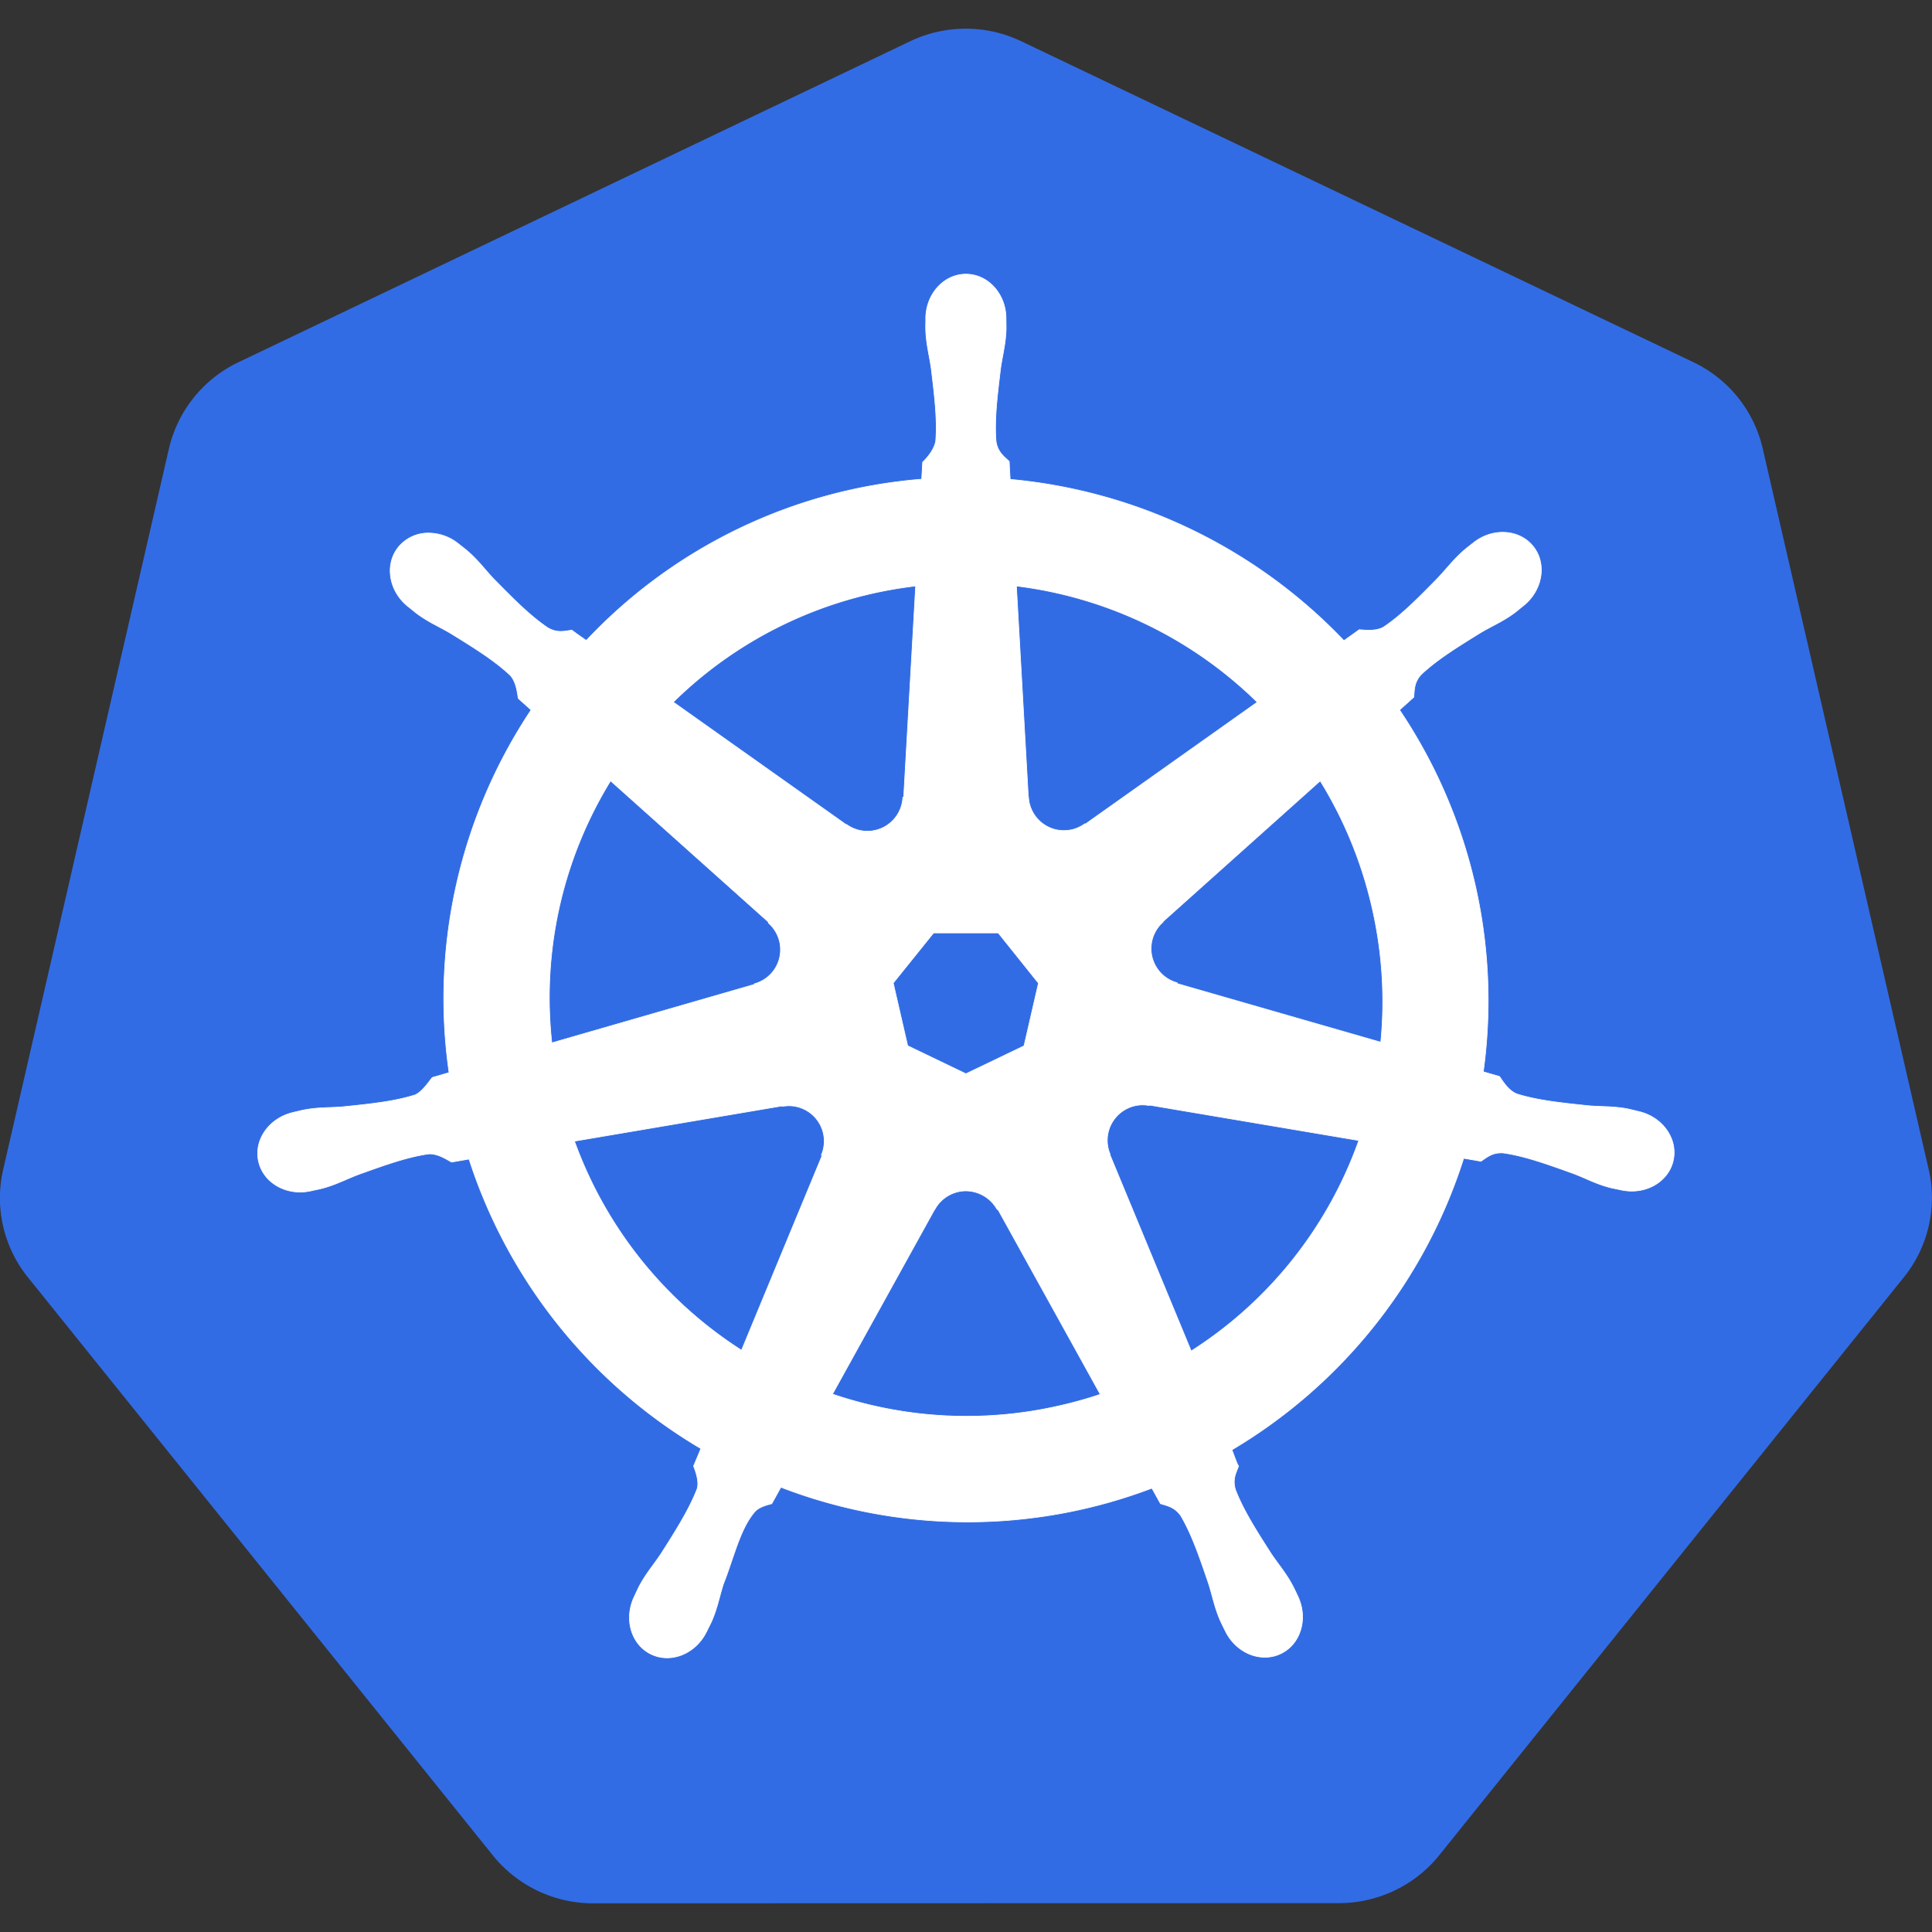 <svg xmlns="http://www.w3.org/2000/svg" width="32" height="32"><rect width="100%" height="100%" fill="#333333" stroke="none"/><path d="M15.889.478c-.283.014-.56.084-.815.206L3.949 6a2.118 2.118 0 00-1.151 1.431L.053 19.371a2.093 2.093 0 00.41 1.786l7.7 9.574a2.133 2.133 0 001.663.794l12.348-.003c.647 0 1.259-.291 1.663-.792l7.697-9.575a2.096 2.096 0 00.411-1.786l-2.749-11.94a2.109 2.109 0 00-1.151-1.431L16.919.685a2.131 2.131 0 00-1.03-.207z" fill="#326ce5"/><path d="M15.999 4.541c-.368 0-.666.331-.666.74l.001.018c-.001.056-.003.122-.001.171.009.236.06.416.091.633.056.465.103.85.074 1.208-.028.135-.128.258-.216.344l-.016.282a8.564 8.564 0 00-5.555 2.671 6.553 6.553 0 01-.24-.171c-.119.016-.239.053-.396-.038-.298-.201-.569-.477-.898-.811-.15-.16-.259-.311-.438-.465-.041-.035-.103-.082-.148-.118a.795.795 0 00-.464-.175.64.64 0 00-.531.235c-.229.288-.156.727.164.982l.01.007c.044.036.098.081.138.111.19.14.363.212.552.323.398.246.728.45.99.696.102.109.12.301.134.384l.213.191a8.623 8.623 0 00-1.359 6.007l-.279.081c-.073.095-.177.244-.286.289-.343.108-.728.148-1.194.196-.219.018-.407.007-.639.051-.051.01-.122.028-.178.041l-.006.001-.01.003c-.392.095-.645.456-.563.811.081.355.465.572.859.487l.01-.001.013-.004c.055-.012.124-.026.172-.038.228-.061.393-.151.598-.229.441-.158.805-.29 1.161-.341.148-.012.305.092.383.135l.29-.05a8.661 8.661 0 003.84 4.795l-.121.29c.044.113.092.265.059.376-.129.335-.351.689-.603 1.083-.122.182-.247.324-.357.532-.026.05-.06.127-.085.179-.171.366-.046.788.283.946.331.159.741-.009.919-.376l.001-.001v-.001c.025-.052.061-.12.083-.169.094-.216.126-.401.192-.61.176-.443.273-.907.516-1.196.066-.079.175-.11.287-.14l.151-.273a8.608 8.608 0 006.145.016l.142.256c.114.037.239.056.34.206.181.31.306.677.457 1.12.066.209.099.394.193.61.022.049.057.119.083.171.177.368.589.537.921.377.329-.158.454-.58.283-.946-.025-.053-.06-.129-.087-.179-.11-.209-.235-.349-.357-.531-.252-.394-.461-.722-.59-1.057-.054-.173.009-.28.051-.393-.025-.029-.079-.192-.111-.269a8.664 8.664 0 003.839-4.829c.086.014.236.04.285.05.1-.066.192-.152.373-.138.356.051.72.183 1.161.341.205.078.37.17.598.23.048.013.117.025.172.037l.013.004.01.001c.395.085.778-.131.859-.487.081-.355-.171-.716-.563-.811-.057-.013-.138-.035-.194-.046-.232-.044-.42-.033-.639-.051-.466-.049-.851-.088-1.194-.196-.14-.054-.239-.22-.287-.289l-.269-.078a8.626 8.626 0 00-1.387-5.993l.236-.212c.011-.119.002-.245.125-.377.262-.246.592-.45.99-.696.189-.111.364-.183.553-.323.043-.032.101-.082.147-.118.319-.255.393-.694.164-.982-.229-.287-.674-.315-.993-.06-.045.036-.107.083-.148.118-.179.154-.289.306-.44.465-.328.334-.6.612-.898.812-.129.075-.318.049-.404.044l-.253.181a8.735 8.735 0 00-5.528-2.671c-.006-.099-.012-.198-.016-.297-.087-.083-.191-.154-.218-.333-.029-.358.019-.743.075-1.208.031-.217.082-.397.091-.633.002-.054-.001-.131-.001-.189.002-.408-.296-.739-.664-.739zm-.833 5.165l-.198 3.493-.014.007a.588.588 0 01-.932.45l-.006.003-2.864-2.03a6.86 6.86 0 014.014-1.923zm1.669 0a6.903 6.903 0 013.989 1.924l-2.846 2.018-.01-.004a.587.587 0 01-.933-.448l-.003-.001-.197-3.489zm-6.722 3.227l2.615 2.339-.003.014a.586.586 0 01-.23 1.009l-.003.011-3.352.967a6.859 6.859 0 01.973-4.34zm11.754.001c.389.63.683 1.333.858 2.096.173.753.216 1.506.145 2.232l-3.369-.97-.003-.014a.587.587 0 01-.231-1.009l-.001-.007 2.601-2.328zm-6.404 2.518h1.071l.666.832-.239 1.039-.962.462-.965-.464-.239-1.039.668-.83zm3.435 2.849a.61.61 0 01.135.01l.006-.007 3.467.586a6.856 6.856 0 01-2.776 3.487l-1.346-3.251.004-.006a.588.588 0 01.51-.819zm-5.824.014a.586.586 0 01.53.818l.01.013-1.332 3.218a6.888 6.888 0 01-2.767-3.463l3.437-.583.006.007a.641.641 0 01.116-.01zm2.904 1.41a.597.597 0 01.538.308h.013l1.695 3.062c-.22.074-.446.137-.677.189a6.894 6.894 0 01-3.758-.193l1.69-3.056h.003a.588.588 0 01.496-.31z" fill="#fff" stroke="#fff" stroke-width=".011"/></svg>